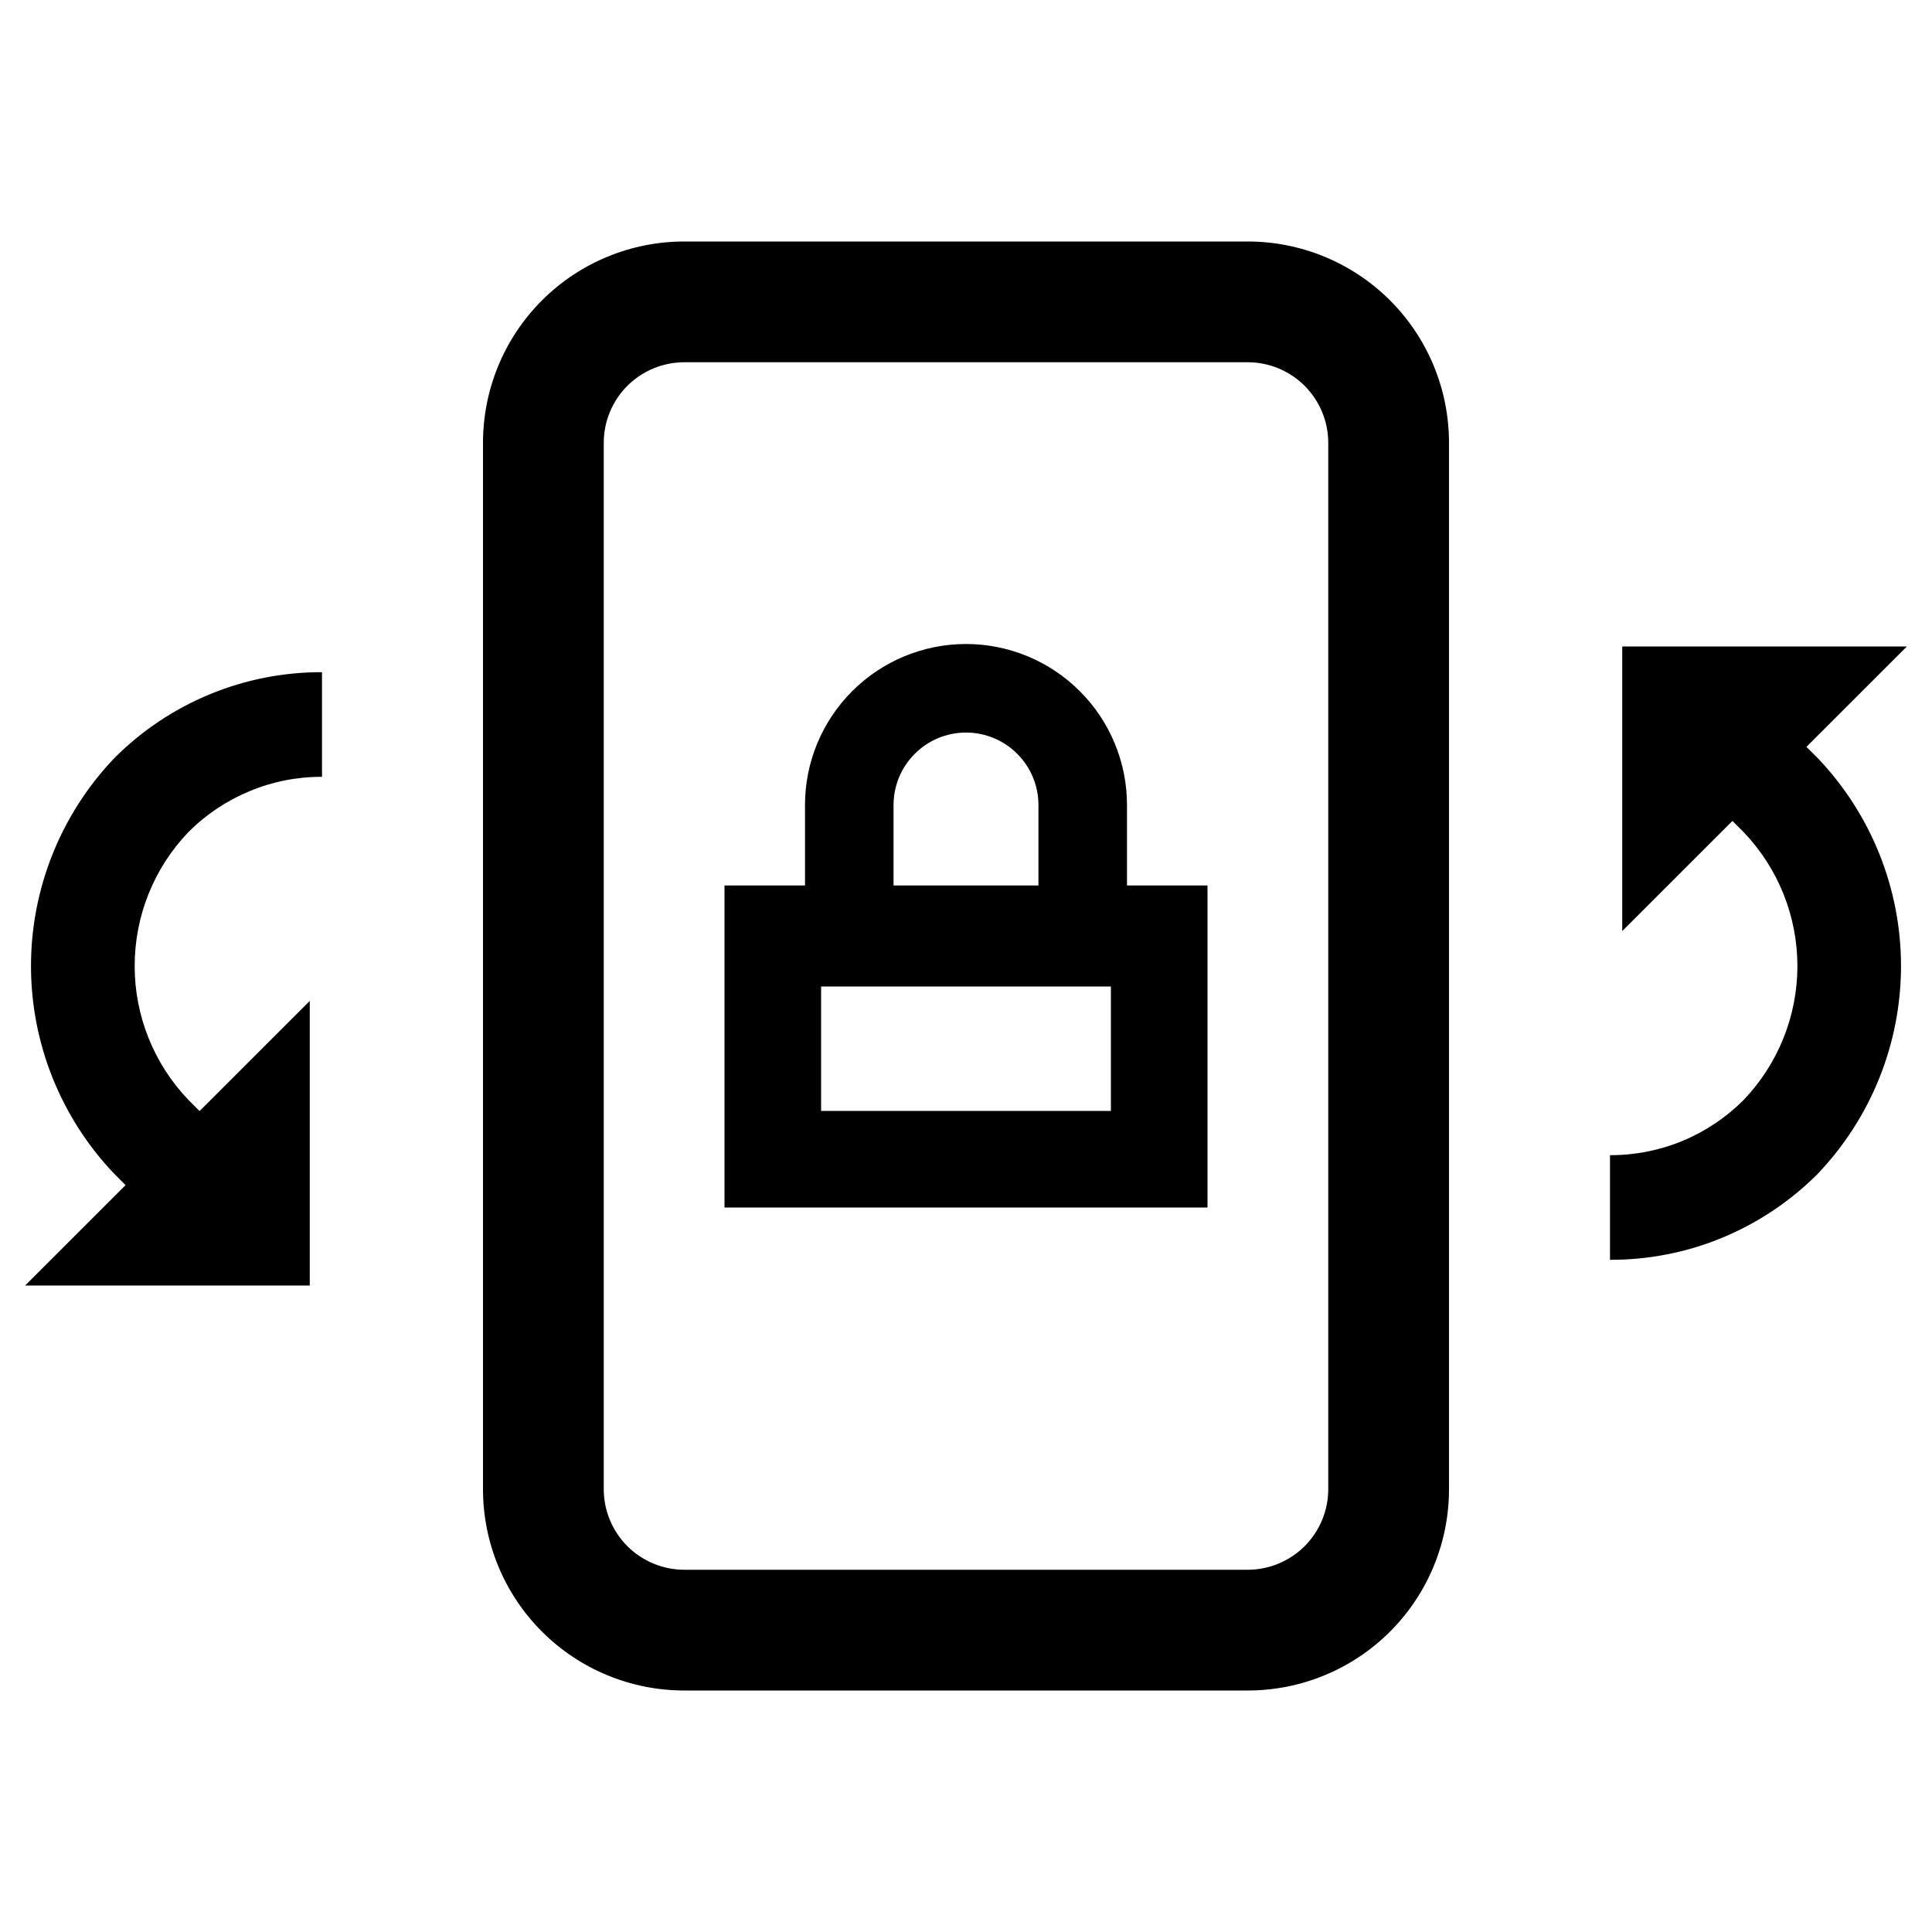 <svg width="24" height="24" viewBox="0 0 24 24" fill="none" xmlns="http://www.w3.org/2000/svg">
<path d="M15.5 3H8.5C7.837 3 7.201 3.263 6.732 3.732C6.263 4.201 6 4.837 6 5.5V18.5C6 19.163 6.263 19.799 6.732 20.268C7.201 20.737 7.837 21 8.5 21H15.5C16.163 21 16.799 20.737 17.268 20.268C17.737 19.799 18 19.163 18 18.5V5.5C18 4.837 17.737 4.201 17.268 3.732C16.799 3.263 16.163 3 15.5 3ZM16.5 18.5C16.5 18.765 16.394 19.019 16.207 19.207C16.019 19.394 15.765 19.5 15.5 19.5H8.5C8.235 19.5 7.981 19.394 7.793 19.207C7.606 19.019 7.5 18.765 7.5 18.5V5.5C7.5 5.235 7.606 4.981 7.793 4.793C7.981 4.606 8.235 4.5 8.5 4.5H15.5C15.765 4.5 16.019 4.606 16.207 4.793C16.394 4.981 16.5 5.235 16.5 5.5V18.5ZM14 10C14 9.47 13.789 8.961 13.414 8.586C13.039 8.211 12.53 8 12 8C11.47 8 10.961 8.211 10.586 8.586C10.211 8.961 10 9.47 10 10V11H9V15H15V11H14V10ZM11.1 10C11.1 9.761 11.195 9.532 11.364 9.364C11.532 9.195 11.761 9.1 12 9.1C12.239 9.1 12.468 9.195 12.636 9.364C12.805 9.532 12.9 9.761 12.9 10V11H11.1V10ZM13.8 13.8H10.2V12.255H13.8V13.8ZM1.419 14.581L1.56 14.722L0.312 15.969H3.848V12.434L2.479 13.802L2.338 13.661C1.911 13.213 1.672 12.618 1.673 11.999C1.673 11.38 1.911 10.785 2.339 10.338C2.557 10.119 2.815 9.946 3.101 9.828C3.386 9.709 3.691 9.649 4 9.65V8.35C3.521 8.349 3.046 8.442 2.603 8.626C2.16 8.809 1.757 9.079 1.419 9.419C0.756 10.114 0.385 11.039 0.385 12C0.385 12.961 0.756 13.886 1.419 14.581ZM22.44 9.278L23.688 8.031H20.152V11.566L21.521 10.198L21.662 10.339C22.089 10.786 22.328 11.382 22.328 12.001C22.328 12.619 22.089 13.215 21.662 13.662C21.444 13.881 21.185 14.055 20.9 14.173C20.614 14.291 20.309 14.351 20 14.35V15.65C20.48 15.651 20.954 15.558 21.398 15.374C21.84 15.19 22.243 14.921 22.581 14.581C23.244 13.885 23.615 12.961 23.615 12C23.615 11.038 23.244 10.114 22.581 9.418L22.44 9.278Z" fill="black"/>
</svg>
